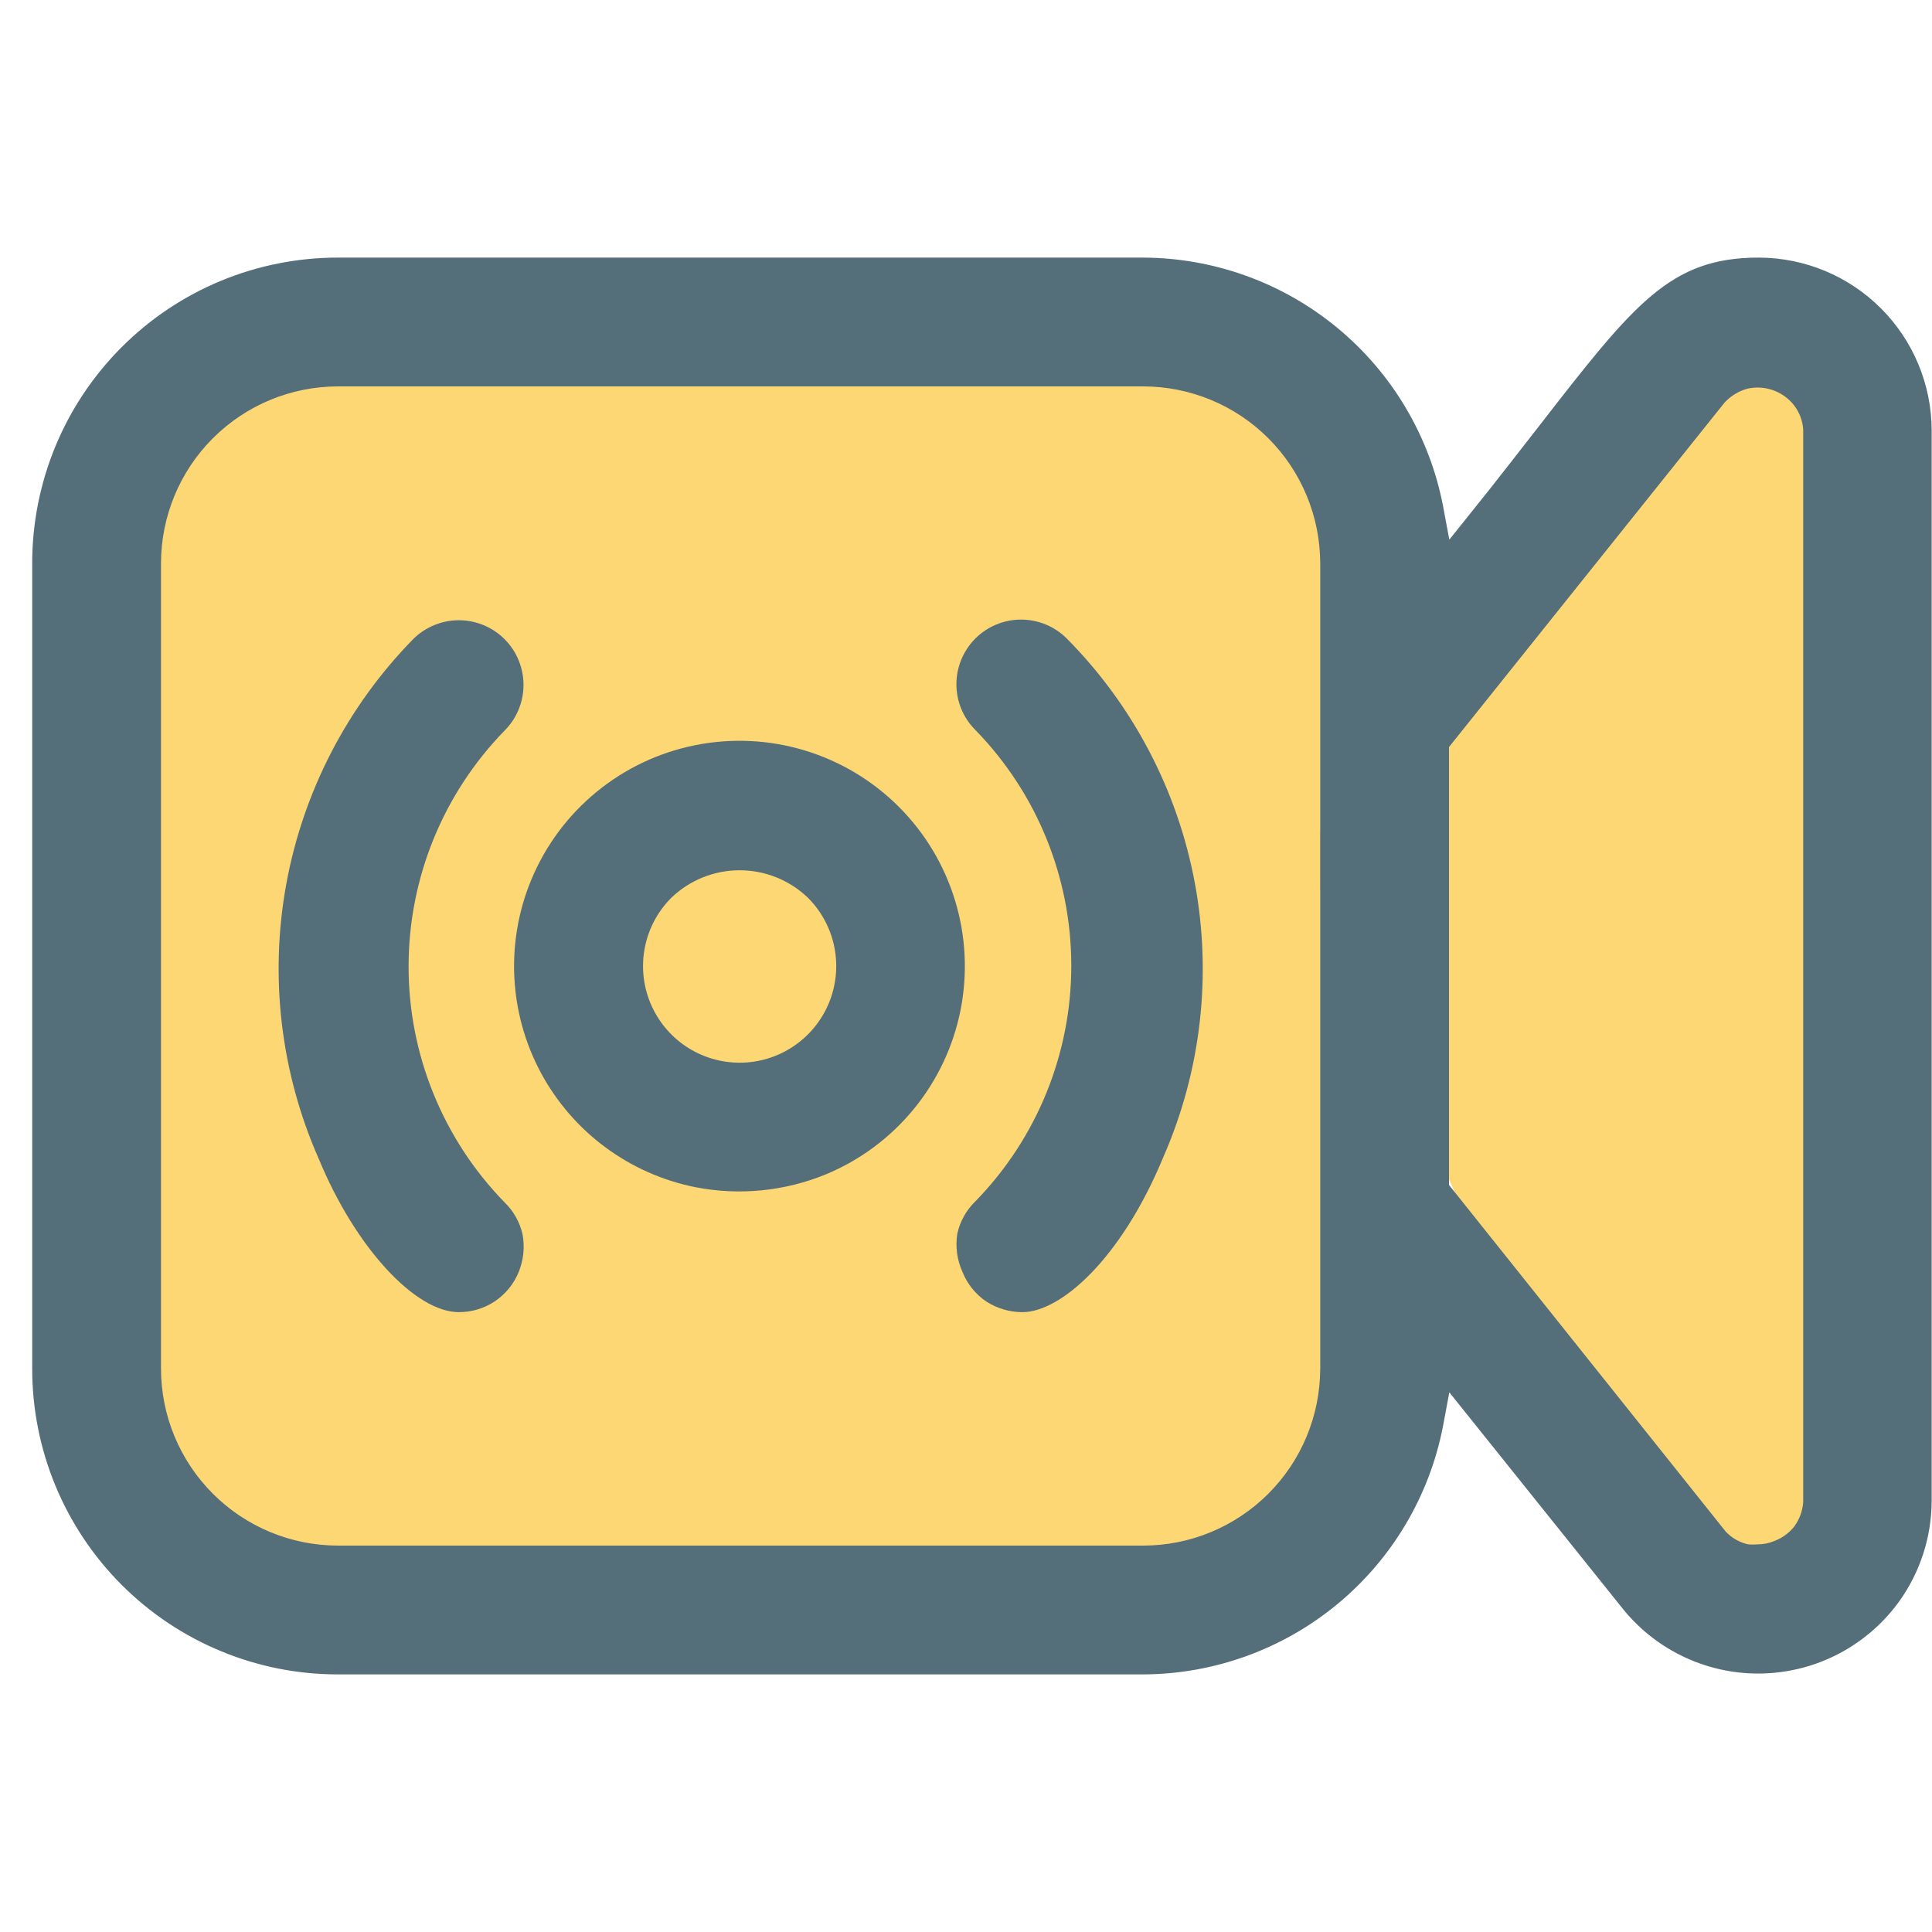 <svg width="60" height="60" viewBox="0 0 60 60" fill="none" xmlns="http://www.w3.org/2000/svg">
<rect x="3" y="12" width="38" height="36" fill="#FED775"/>
<path d="M50.5 12H58V48L50.5 49L40.5 26.5L50.5 12Z" fill="#FED775"/>
<path d="M58.99 49.72C59.635 48.815 59.984 47.732 59.99 46.62V13.37C59.987 11.947 59.421 10.582 58.414 9.576C57.408 8.569 56.043 8.003 54.62 8C51.86 8 50.75 9.43 47.79 13.24C47.17 14.03 46.49 14.92 45.69 15.91L45.01 16.76L44.81 15.69C44.387 13.529 43.228 11.582 41.53 10.18C39.833 8.778 37.702 8.008 35.5 8H10.5C9.252 7.999 8.016 8.244 6.863 8.72C5.71 9.197 4.662 9.897 3.78 10.78C2.897 11.662 2.197 12.71 1.72 13.863C1.244 15.016 0.999 16.252 1 17.5V42.5C0.999 43.748 1.244 44.984 1.72 46.137C2.197 47.29 2.897 48.338 3.78 49.221C4.662 50.103 5.71 50.803 6.863 51.279C8.016 51.757 9.252 52.001 10.5 52H35.5C37.702 51.992 39.833 51.222 41.53 49.82C43.228 48.418 44.387 46.471 44.81 44.31L45.01 43.24L50.42 49.99C50.945 50.632 51.61 51.145 52.365 51.488C53.119 51.832 53.943 51.997 54.772 51.971C55.6 51.944 56.412 51.728 57.144 51.338C57.875 50.947 58.507 50.394 58.99 49.72ZM41 42.5C41 43.959 40.42 45.358 39.389 46.389C38.358 47.42 36.959 48 35.5 48H10.5C9.041 48 7.642 47.42 6.611 46.389C5.579 45.358 5 43.959 5 42.5V17.5C5 16.041 5.579 14.642 6.611 13.611C7.642 12.579 9.041 12 10.5 12H35.5C36.959 12 38.358 12.579 39.389 13.611C40.42 14.642 41 16.041 41 17.5V42.5ZM56 46.66C55.978 46.931 55.881 47.191 55.72 47.41C55.551 47.621 55.326 47.781 55.07 47.87C54.92 47.929 54.761 47.96 54.6 47.96C54.494 47.97 54.386 47.97 54.28 47.96C54.015 47.898 53.775 47.759 53.59 47.56L45 36.8V23.2L53.56 12.5C53.752 12.294 53.998 12.145 54.27 12.07C54.534 12.011 54.809 12.028 55.063 12.118C55.318 12.209 55.542 12.368 55.71 12.58C55.879 12.796 55.979 13.057 56 13.33V46.66Z" fill="#546E7A"/>
<path d="M16.5 27.32C16.103 28.276 15.923 29.309 15.973 30.343C16.023 31.378 16.302 32.388 16.79 33.302C17.278 34.215 17.962 35.009 18.794 35.626C19.626 36.243 20.584 36.668 21.6 36.87C22.96 37.135 24.368 36.996 25.65 36.47C26.712 36.029 27.65 35.332 28.379 34.442C29.108 33.552 29.607 32.496 29.831 31.368C30.054 30.239 29.997 29.073 29.662 27.972C29.328 26.871 28.728 25.869 27.914 25.056C27.101 24.242 26.099 23.642 24.998 23.308C23.897 22.973 22.731 22.916 21.602 23.14C20.474 23.363 19.418 23.862 18.528 24.591C17.638 25.32 16.941 26.258 16.5 27.32ZM20.85 27.88C21.42 27.332 22.18 27.027 22.97 27.027C23.76 27.027 24.52 27.332 25.09 27.88C25.51 28.299 25.796 28.834 25.912 29.416C26.028 29.998 25.969 30.601 25.742 31.15C25.515 31.698 25.131 32.167 24.637 32.497C24.144 32.827 23.564 33.003 22.97 33.003C22.377 33.003 21.796 32.827 21.303 32.497C20.809 32.167 20.425 31.698 20.198 31.15C19.971 30.601 19.912 29.998 20.028 29.416C20.144 28.834 20.43 28.299 20.85 27.88Z" fill="#546E7A"/>
<path d="M9.9 35.99C11.04 38.75 12.9 40.75 14.25 40.75C14.649 40.751 15.04 40.633 15.372 40.41C15.703 40.187 15.96 39.87 16.11 39.5C16.259 39.133 16.301 38.73 16.23 38.34C16.145 37.959 15.95 37.612 15.67 37.34C13.759 35.381 12.689 32.752 12.689 30.015C12.689 27.278 13.759 24.649 15.67 22.69C15.857 22.503 16.005 22.282 16.105 22.038C16.206 21.795 16.258 21.534 16.258 21.27C16.258 21.006 16.206 20.745 16.105 20.502C16.005 20.258 15.857 20.037 15.67 19.85C15.484 19.663 15.262 19.516 15.019 19.415C14.775 19.314 14.514 19.262 14.25 19.262C13.986 19.262 13.725 19.314 13.482 19.415C13.238 19.516 13.017 19.663 12.83 19.85C10.784 21.939 9.411 24.593 8.888 27.47C8.366 30.348 8.718 33.315 9.9 35.99Z" fill="#546E7A"/>
<path d="M30.63 40.42C30.964 40.635 31.353 40.75 31.75 40.75C32.94 40.75 34.82 39.1 36.13 35.93C37.301 33.255 37.641 30.29 37.106 27.419C36.571 24.548 35.186 21.904 33.13 19.83C32.944 19.643 32.722 19.496 32.479 19.395C32.235 19.294 31.974 19.242 31.71 19.242C31.177 19.242 30.667 19.453 30.29 19.83C30.104 20.017 29.956 20.238 29.855 20.482C29.754 20.725 29.702 20.986 29.702 21.25C29.702 21.783 29.913 22.293 30.29 22.67C32.201 24.628 33.27 27.255 33.27 29.99C33.27 32.725 32.201 35.352 30.29 37.31C30.01 37.582 29.815 37.929 29.73 38.31C29.666 38.714 29.721 39.127 29.89 39.5C30.039 39.874 30.297 40.195 30.63 40.42Z" fill="#546E7A"/>
</svg>
